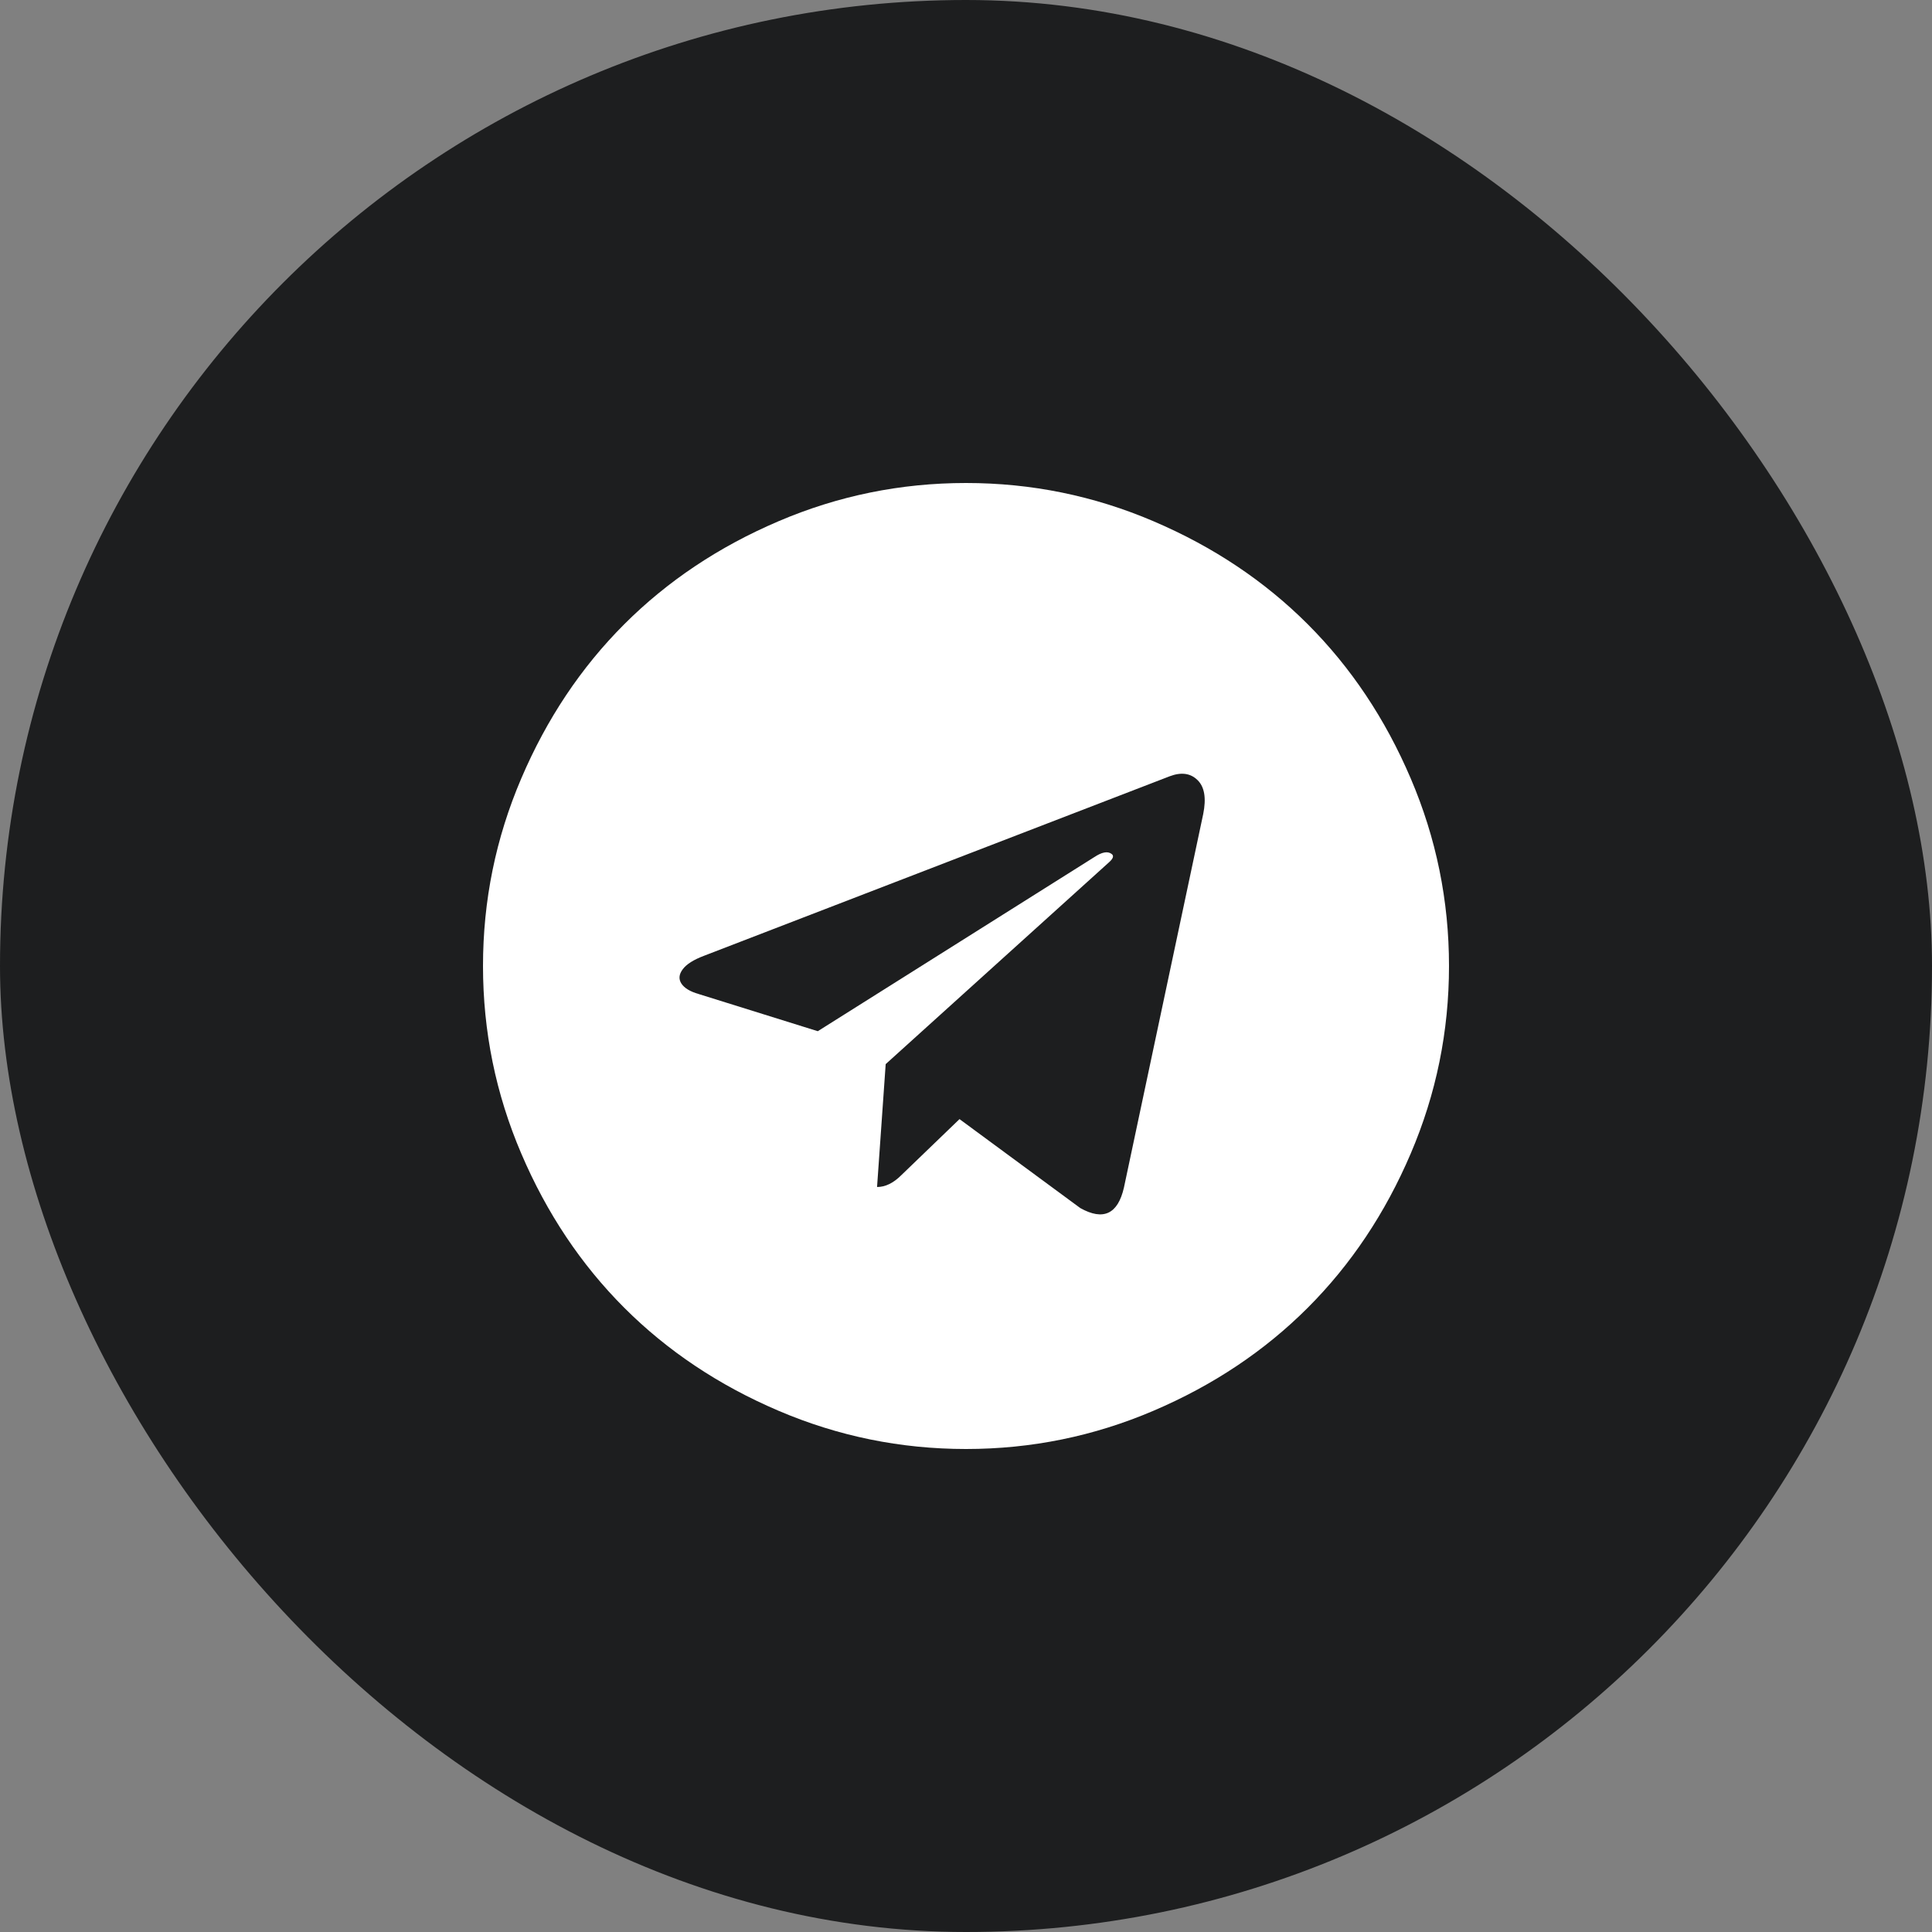<?xml version="1.0" encoding="UTF-8"?>
<svg width="28px" height="28px" viewBox="0 0 28 28" version="1.1" xmlns="http://www.w3.org/2000/svg" xmlns:xlink="http://www.w3.org/1999/xlink">
    <rect x="0" y="0" width="28" height="28" fill="#808080" stroke="none"/>
    <title>telegram</title>
    <g id="页面-1" stroke="none" stroke-width="1" fill="none" fill-rule="evenodd">
        <g id="Community-Pool" transform="translate(-227, -842)">
            <g id="社区一级导航备份" transform="translate(120, 100)">
                <g id="编组-7" transform="translate(35, 742)">
                    <g id="编组-19备份" transform="translate(72, 0)">
                        <rect id="矩形备份-10" fill="#1D1E1F" x="0" y="0" width="28" height="28" rx="14"></rect>
                        <g id="telegram" transform="translate(7, 7)" fill="#FFFFFF" fill-rule="nonzero">
                            <path d="M9.289,10.211 L10.438,4.797 C10.484,4.568 10.457,4.404 10.355,4.305 C10.254,4.206 10.12,4.187 9.953,4.25 L3.203,6.852 C3.052,6.909 2.949,6.974 2.895,7.047 C2.84,7.12 2.833,7.189 2.875,7.254 C2.917,7.319 3,7.37 3.125,7.406 L4.852,7.945 L8.859,5.422 C8.969,5.349 9.052,5.333 9.109,5.375 C9.146,5.401 9.135,5.44 9.078,5.492 L5.836,8.422 L5.711,10.203 C5.831,10.203 5.948,10.146 6.063,10.031 L6.906,9.219 L8.656,10.508 C8.99,10.695 9.201,10.596 9.289,10.211 L9.289,10.211 Z M14,7 C14,7.948 13.815,8.854 13.445,9.719 C13.076,10.583 12.578,11.328 11.953,11.953 C11.328,12.578 10.583,13.076 9.719,13.445 C8.854,13.815 7.948,14 7,14 C6.052,14 5.146,13.815 4.281,13.445 C3.417,13.076 2.672,12.578 2.047,11.953 C1.422,11.328 0.924,10.583 0.555,9.719 C0.185,8.854 0,7.948 0,7 C0,6.052 0.185,5.146 0.555,4.281 C0.924,3.417 1.422,2.672 2.047,2.047 C2.672,1.422 3.417,0.924 4.281,0.555 C5.146,0.185 6.052,0 7,0 C7.948,0 8.854,0.185 9.719,0.555 C10.583,0.924 11.328,1.422 11.953,2.047 C12.578,2.672 13.076,3.417 13.445,4.281 C13.815,5.146 14,6.052 14,7 Z" id="形状"></path>
                        </g>
                    </g>
                </g>
            </g>
        </g>
    </g>
</svg>